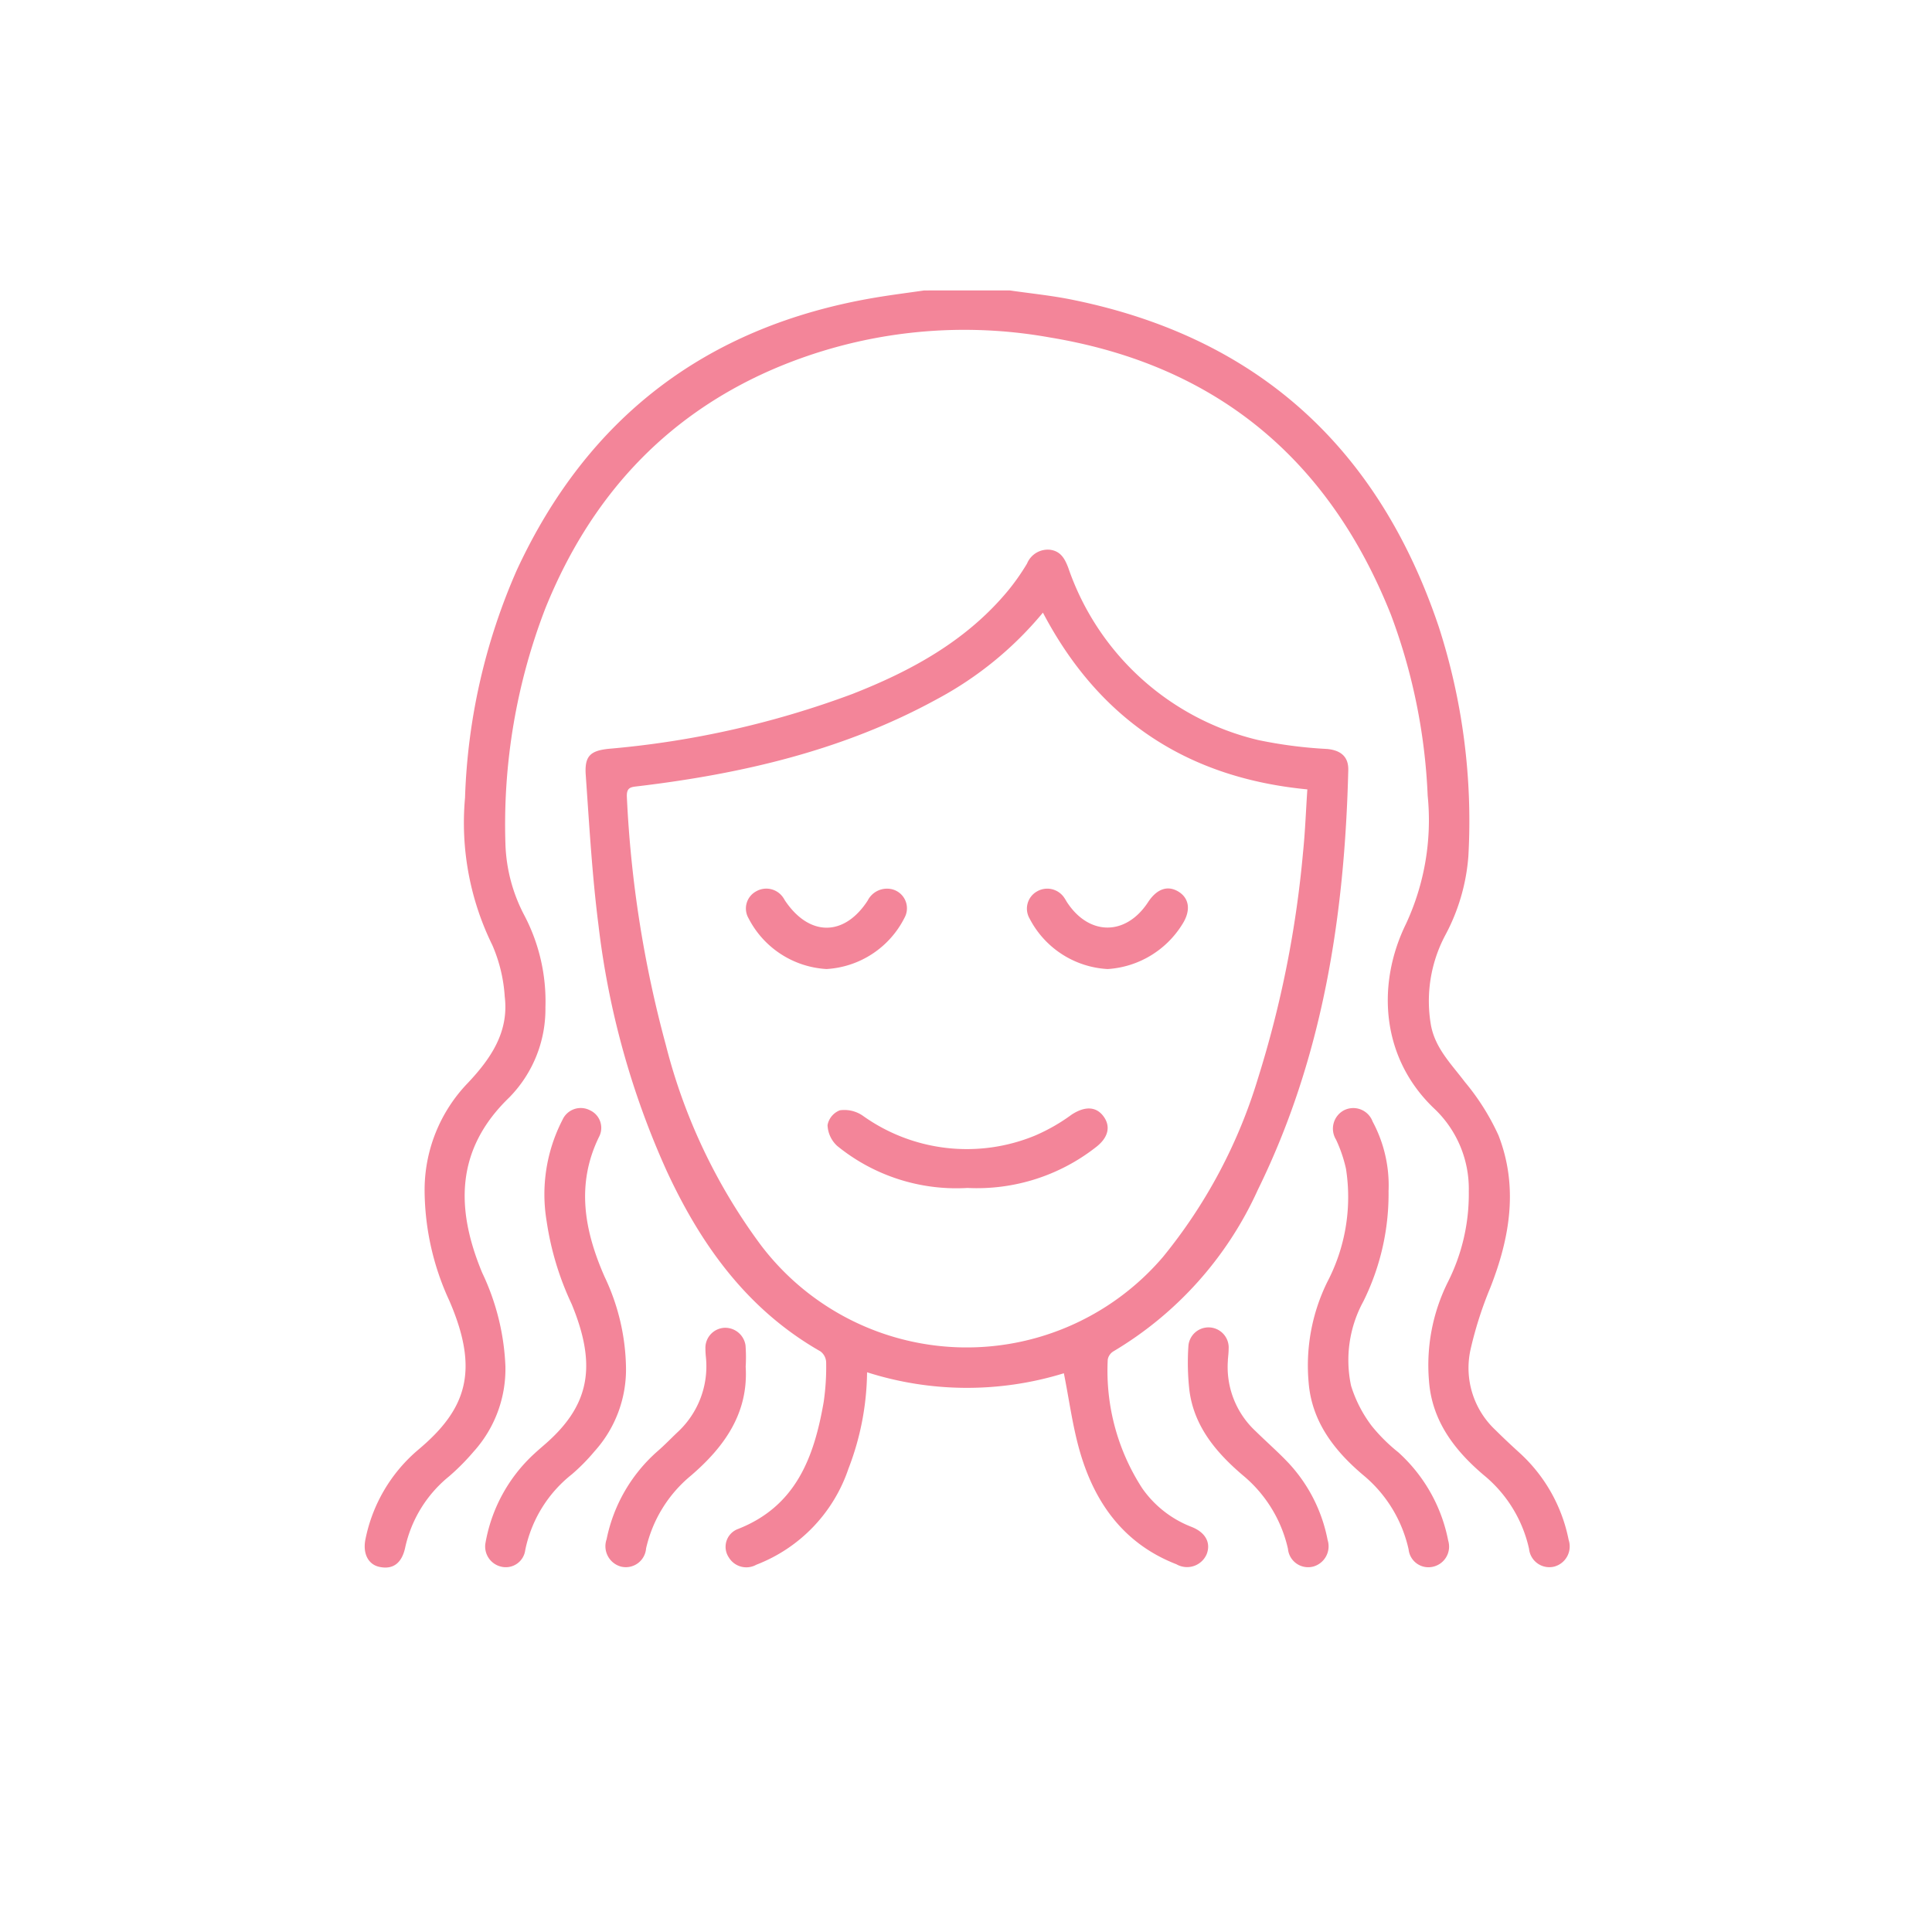 <svg xmlns="http://www.w3.org/2000/svg" xmlns:xlink="http://www.w3.org/1999/xlink" width="140" height="140" viewBox="0 0 140 140">
  <defs>
    <clipPath id="clip-path">
      <rect id="Retângulo_635" data-name="Retângulo 635" width="140" height="140" transform="translate(0)" fill="#f38599"/>
    </clipPath>
  </defs>
  <g id="ICONE_PELE" data-name="ICONE PELE" transform="translate(-0.001 0)">
    <g id="Grupo_800" data-name="Grupo 800" transform="translate(0.001 0)" clip-path="url(#clip-path)">
      <path id="Caminho_1275" data-name="Caminho 1275" d="M149.07,80.7c1.49.217,2.994.366,4.468.662,13.539,2.72,22.279,10.8,26.623,23.7a45.753,45.753,0,0,1,2.15,16.635,14.377,14.377,0,0,1-1.69,5.757,10.176,10.176,0,0,0-1.025,6.476c.307,1.688,1.486,2.836,2.463,4.133a16.973,16.973,0,0,1,2.433,3.863c1.451,3.73.833,7.427-.6,11.061a27.723,27.723,0,0,0-1.418,4.434,6.157,6.157,0,0,0,1.807,5.868c.555.554,1.13,1.09,1.71,1.619a11.547,11.547,0,0,1,3.587,6.337,1.512,1.512,0,0,1-1.04,1.931,1.478,1.478,0,0,1-1.83-1.284,9.571,9.571,0,0,0-3.292-5.352c-2.118-1.8-3.757-3.937-3.961-6.849a13.5,13.5,0,0,1,1.35-7.091,14.137,14.137,0,0,0,1.536-6.61,8,8,0,0,0-2.439-5.94c-3.918-3.666-4.276-9.038-2.106-13.459a17.819,17.819,0,0,0,1.565-9.291,42.263,42.263,0,0,0-2.663-13.1c-4.479-11.254-12.642-18.1-24.732-20.094a35.083,35.083,0,0,0-20.161,2.357c-7.891,3.454-13.191,9.388-16.374,17.263a43.518,43.518,0,0,0-2.9,17.043,11.859,11.859,0,0,0,1.4,5.271,13.406,13.406,0,0,1,1.5,6.61,9.144,9.144,0,0,1-2.63,6.541c-3.926,3.788-3.86,8.114-1.95,12.7a17.347,17.347,0,0,1,1.68,6.761,8.935,8.935,0,0,1-2.3,6.19,16.365,16.365,0,0,1-1.786,1.8,9.149,9.149,0,0,0-3.189,5.212c-.254,1.106-.9,1.552-1.862,1.343-.816-.177-1.22-.986-1-2.025a11.433,11.433,0,0,1,3.775-6.423l.069-.059c3.464-2.913,4.434-5.694,2.225-10.79a19.214,19.214,0,0,1-1.787-7.928,11.173,11.173,0,0,1,3.136-7.843c1.667-1.769,2.983-3.7,2.67-6.252a11.1,11.1,0,0,0-.9-3.736,20.1,20.1,0,0,1-1.977-10.678,44.45,44.45,0,0,1,3.758-16.508q7.7-16.6,25.85-19.713c1.216-.209,2.442-.361,3.663-.539Z" transform="translate(-75.907 -59.656)" fill="#f38599"/>
      <path id="Caminho_1276" data-name="Caminho 1276" d="M198.948,213.577a23.808,23.808,0,0,1-14.266-.07,19.9,19.9,0,0,1-1.35,6.989,11.338,11.338,0,0,1-6.673,6.956,1.483,1.483,0,0,1-1.993-.524,1.378,1.378,0,0,1,.628-2.051c4.246-1.646,5.555-5.236,6.246-9.227a17.577,17.577,0,0,0,.177-2.877,1.037,1.037,0,0,0-.412-.779c-5.3-3.023-8.652-7.7-11.14-13.07a60.207,60.207,0,0,1-4.945-17.808c-.461-3.6-.666-7.24-.922-10.866-.1-1.384.308-1.783,1.671-1.923a66.839,66.839,0,0,0,17.622-3.962c4.324-1.689,8.331-3.887,11.339-7.537a16.286,16.286,0,0,0,1.345-1.924,1.624,1.624,0,0,1,1.663-1c.776.1,1.075.649,1.324,1.308a19.257,19.257,0,0,0,13.753,12.479,32.565,32.565,0,0,0,5.021.65c.974.1,1.54.558,1.516,1.531-.26,10.545-1.84,20.823-6.553,30.412a26.149,26.149,0,0,1-10.455,11.7.879.879,0,0,0-.421.6,15.645,15.645,0,0,0,2.5,9.333,7.757,7.757,0,0,0,3.588,2.8c1,.4,1.392,1.143,1.085,1.96a1.547,1.547,0,0,1-2.2.741c-3.746-1.455-5.862-4.356-6.955-8.036-.558-1.88-.805-3.851-1.2-5.812m-1.518-55.107a25.657,25.657,0,0,1-7.706,6.283c-6.731,3.683-14.052,5.387-21.6,6.291-.536.064-.881.059-.84.8a83.173,83.173,0,0,0,2.822,17.948,41.363,41.363,0,0,0,6.876,14.493,18.706,18.706,0,0,0,29.145.877,37.673,37.673,0,0,0,6.9-12.983,77.676,77.676,0,0,0,3.251-16.311c.157-1.514.211-3.039.315-4.592-8.749-.84-15.1-5.082-19.157-12.8" transform="translate(-121.851 -114.067)" fill="#f38599"/>
      <path id="Caminho_1277" data-name="Caminho 1277" d="M136.154,343.119a11.437,11.437,0,0,1,3.564-6.539c.221-.206.45-.4.679-.6,3.279-2.816,3.893-5.673,2.011-10.23a21.348,21.348,0,0,1-1.812-6,11.773,11.773,0,0,1,1.149-7.351,1.448,1.448,0,0,1,1.99-.69,1.4,1.4,0,0,1,.66,1.921c-1.7,3.471-1.05,6.855.412,10.168a15.815,15.815,0,0,1,1.54,6.6,8.847,8.847,0,0,1-2.272,6.013,14.2,14.2,0,0,1-1.649,1.675,9.358,9.358,0,0,0-3.381,5.494,1.42,1.42,0,0,1-1.719,1.206,1.5,1.5,0,0,1-1.172-1.67" transform="translate(-100.984 -231.254)" fill="#f38599"/>
      <path id="Caminho_1278" data-name="Caminho 1278" d="M372.771,317.5a17.522,17.522,0,0,1-1.824,8.047,8.888,8.888,0,0,0-.891,6.118,9.432,9.432,0,0,0,1.5,2.914,12.423,12.423,0,0,0,1.923,1.907,11.594,11.594,0,0,1,3.618,6.411,1.493,1.493,0,0,1-1.106,1.88,1.443,1.443,0,0,1-1.766-1.255,9.686,9.686,0,0,0-3.336-5.423c-2.065-1.758-3.682-3.844-3.909-6.679a13.719,13.719,0,0,1,1.346-7.265,13.265,13.265,0,0,0,1.361-8.215,10.112,10.112,0,0,0-.723-2.117,1.508,1.508,0,0,1,.552-2.108,1.493,1.493,0,0,1,2.1.8,9.792,9.792,0,0,1,1.159,4.985" transform="translate(-272.152 -231.246)" fill="#f38599"/>
      <path id="Caminho_1279" data-name="Caminho 1279" d="M336.166,375.857a6.34,6.34,0,0,0,2,5.13c.776.761,1.595,1.48,2.346,2.264a11.288,11.288,0,0,1,2.88,5.632,1.521,1.521,0,0,1-1.053,1.924,1.466,1.466,0,0,1-1.822-1.289,9.663,9.663,0,0,0-3.3-5.352c-1.91-1.633-3.511-3.53-3.843-6.14a17.875,17.875,0,0,1-.068-3.24,1.462,1.462,0,0,1,2.912.262c0,.27-.037.54-.057.81" transform="translate(-247.187 -277.286)" fill="#f38599"/>
      <path id="Caminho_1280" data-name="Caminho 1280" d="M180.1,376.442c.212,3.391-1.558,5.835-3.971,7.908a9.576,9.576,0,0,0-3.246,5.273,1.472,1.472,0,0,1-1.8,1.32,1.528,1.528,0,0,1-1.06-1.987,11.527,11.527,0,0,1,3.749-6.429c.476-.417.916-.875,1.375-1.312a6.5,6.5,0,0,0,2.072-5.451,6.2,6.2,0,0,1-.036-.63,1.454,1.454,0,0,1,1.382-1.5,1.489,1.489,0,0,1,1.524,1.272,11.384,11.384,0,0,1,.013,1.531" transform="translate(-126.066 -277.417)" fill="#f38599"/>
      <path id="Caminho_1281" data-name="Caminho 1281" d="M242.3,317.462a13.673,13.673,0,0,1-9.436-3.046,2.154,2.154,0,0,1-.7-1.511,1.436,1.436,0,0,1,.892-1.071,2.355,2.355,0,0,1,1.637.375,12.957,12.957,0,0,0,12.5,1.46,13.4,13.4,0,0,0,2.659-1.521c.95-.62,1.773-.608,2.314.131s.334,1.555-.572,2.241a13.97,13.97,0,0,1-9.3,2.941" transform="translate(-172.197 -231.378)" fill="#f38599"/>
      <path id="Caminho_1282" data-name="Caminho 1282" d="M215.126,255.434a6.787,6.787,0,0,1-5.667-3.68,1.411,1.411,0,0,1,.553-1.952,1.475,1.475,0,0,1,1.987.5c.035.048.06.1.093.155,1.755,2.628,4.292,2.645,6,.016a1.567,1.567,0,0,1,1.745-.826,1.421,1.421,0,0,1,.923,2.073,6.767,6.767,0,0,1-5.636,3.712" transform="translate(-155.217 -185.213)" fill="#f38599"/>
      <path id="Caminho_1283" data-name="Caminho 1283" d="M293.958,255.4a6.782,6.782,0,0,1-5.654-3.652,1.431,1.431,0,0,1,.522-1.967,1.481,1.481,0,0,1,2,.474c.071.1.123.207.189.308,1.607,2.445,4.267,2.439,5.872-.012.629-.96,1.412-1.235,2.189-.768.8.482.927,1.374.294,2.367a6.875,6.875,0,0,1-5.409,3.25" transform="translate(-213.692 -185.179)" fill="#f38599"/>
    </g>
  </g>
</svg>
